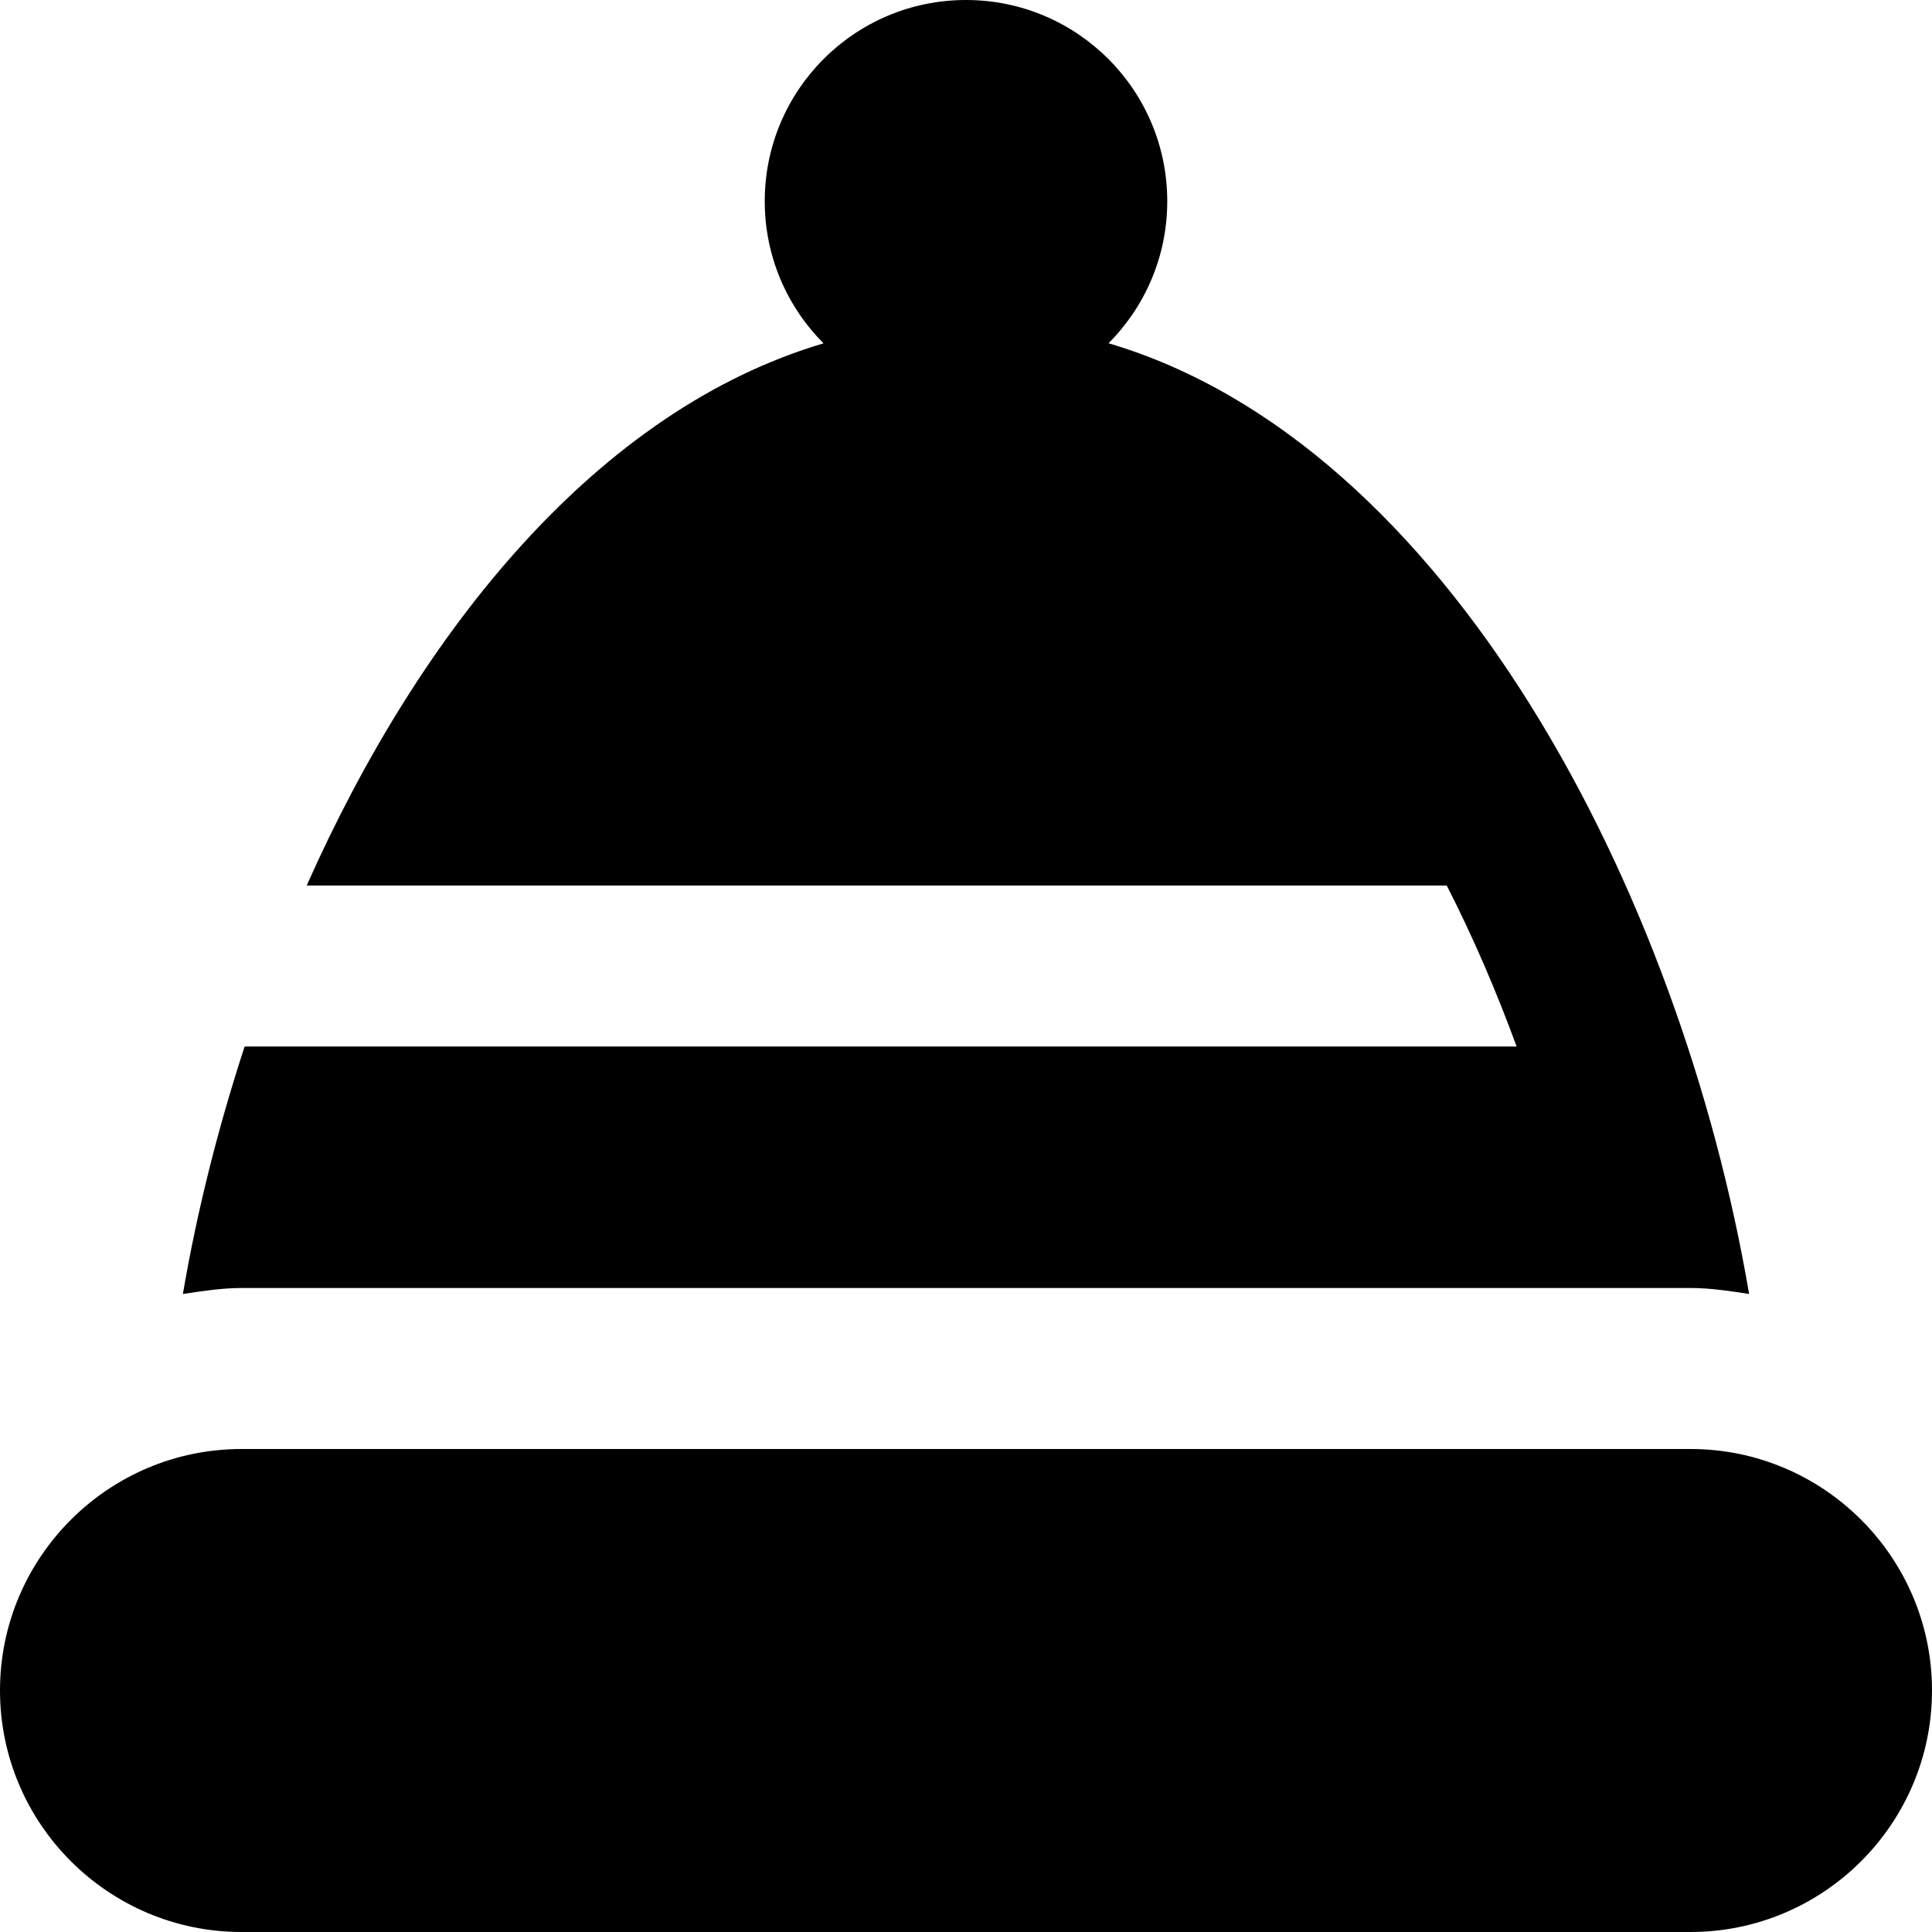 <?xml version="1.0" encoding="UTF-8"?>
<svg xmlns="http://www.w3.org/2000/svg" id="Layer_1" data-name="Layer 1" viewBox="0 0 24 24">
  <path d="m24,21c0,1.654-1.346,3-3,3H3c-1.654,0-3-1.346-3-3s1.346-3,3-3h18c1.654,0,3,1.346,3,3Zm-3-5c.249,0,.489.038.728.074-.852-5.003-3.737-10.561-7.957-11.81.45-.452.729-1.075.729-1.764,0-1.381-1.119-2.5-2.5-2.5s-2.5,1.119-2.5,2.5c0,.689.279,1.312.73,1.765-2.793.827-5,3.541-6.42,6.735h14.162c.325.636.614,1.307.868,2H3.039c-.334,1.021-.594,2.058-.767,3.074.24-.035.479-.074.728-.074h18Z"/>
</svg>
